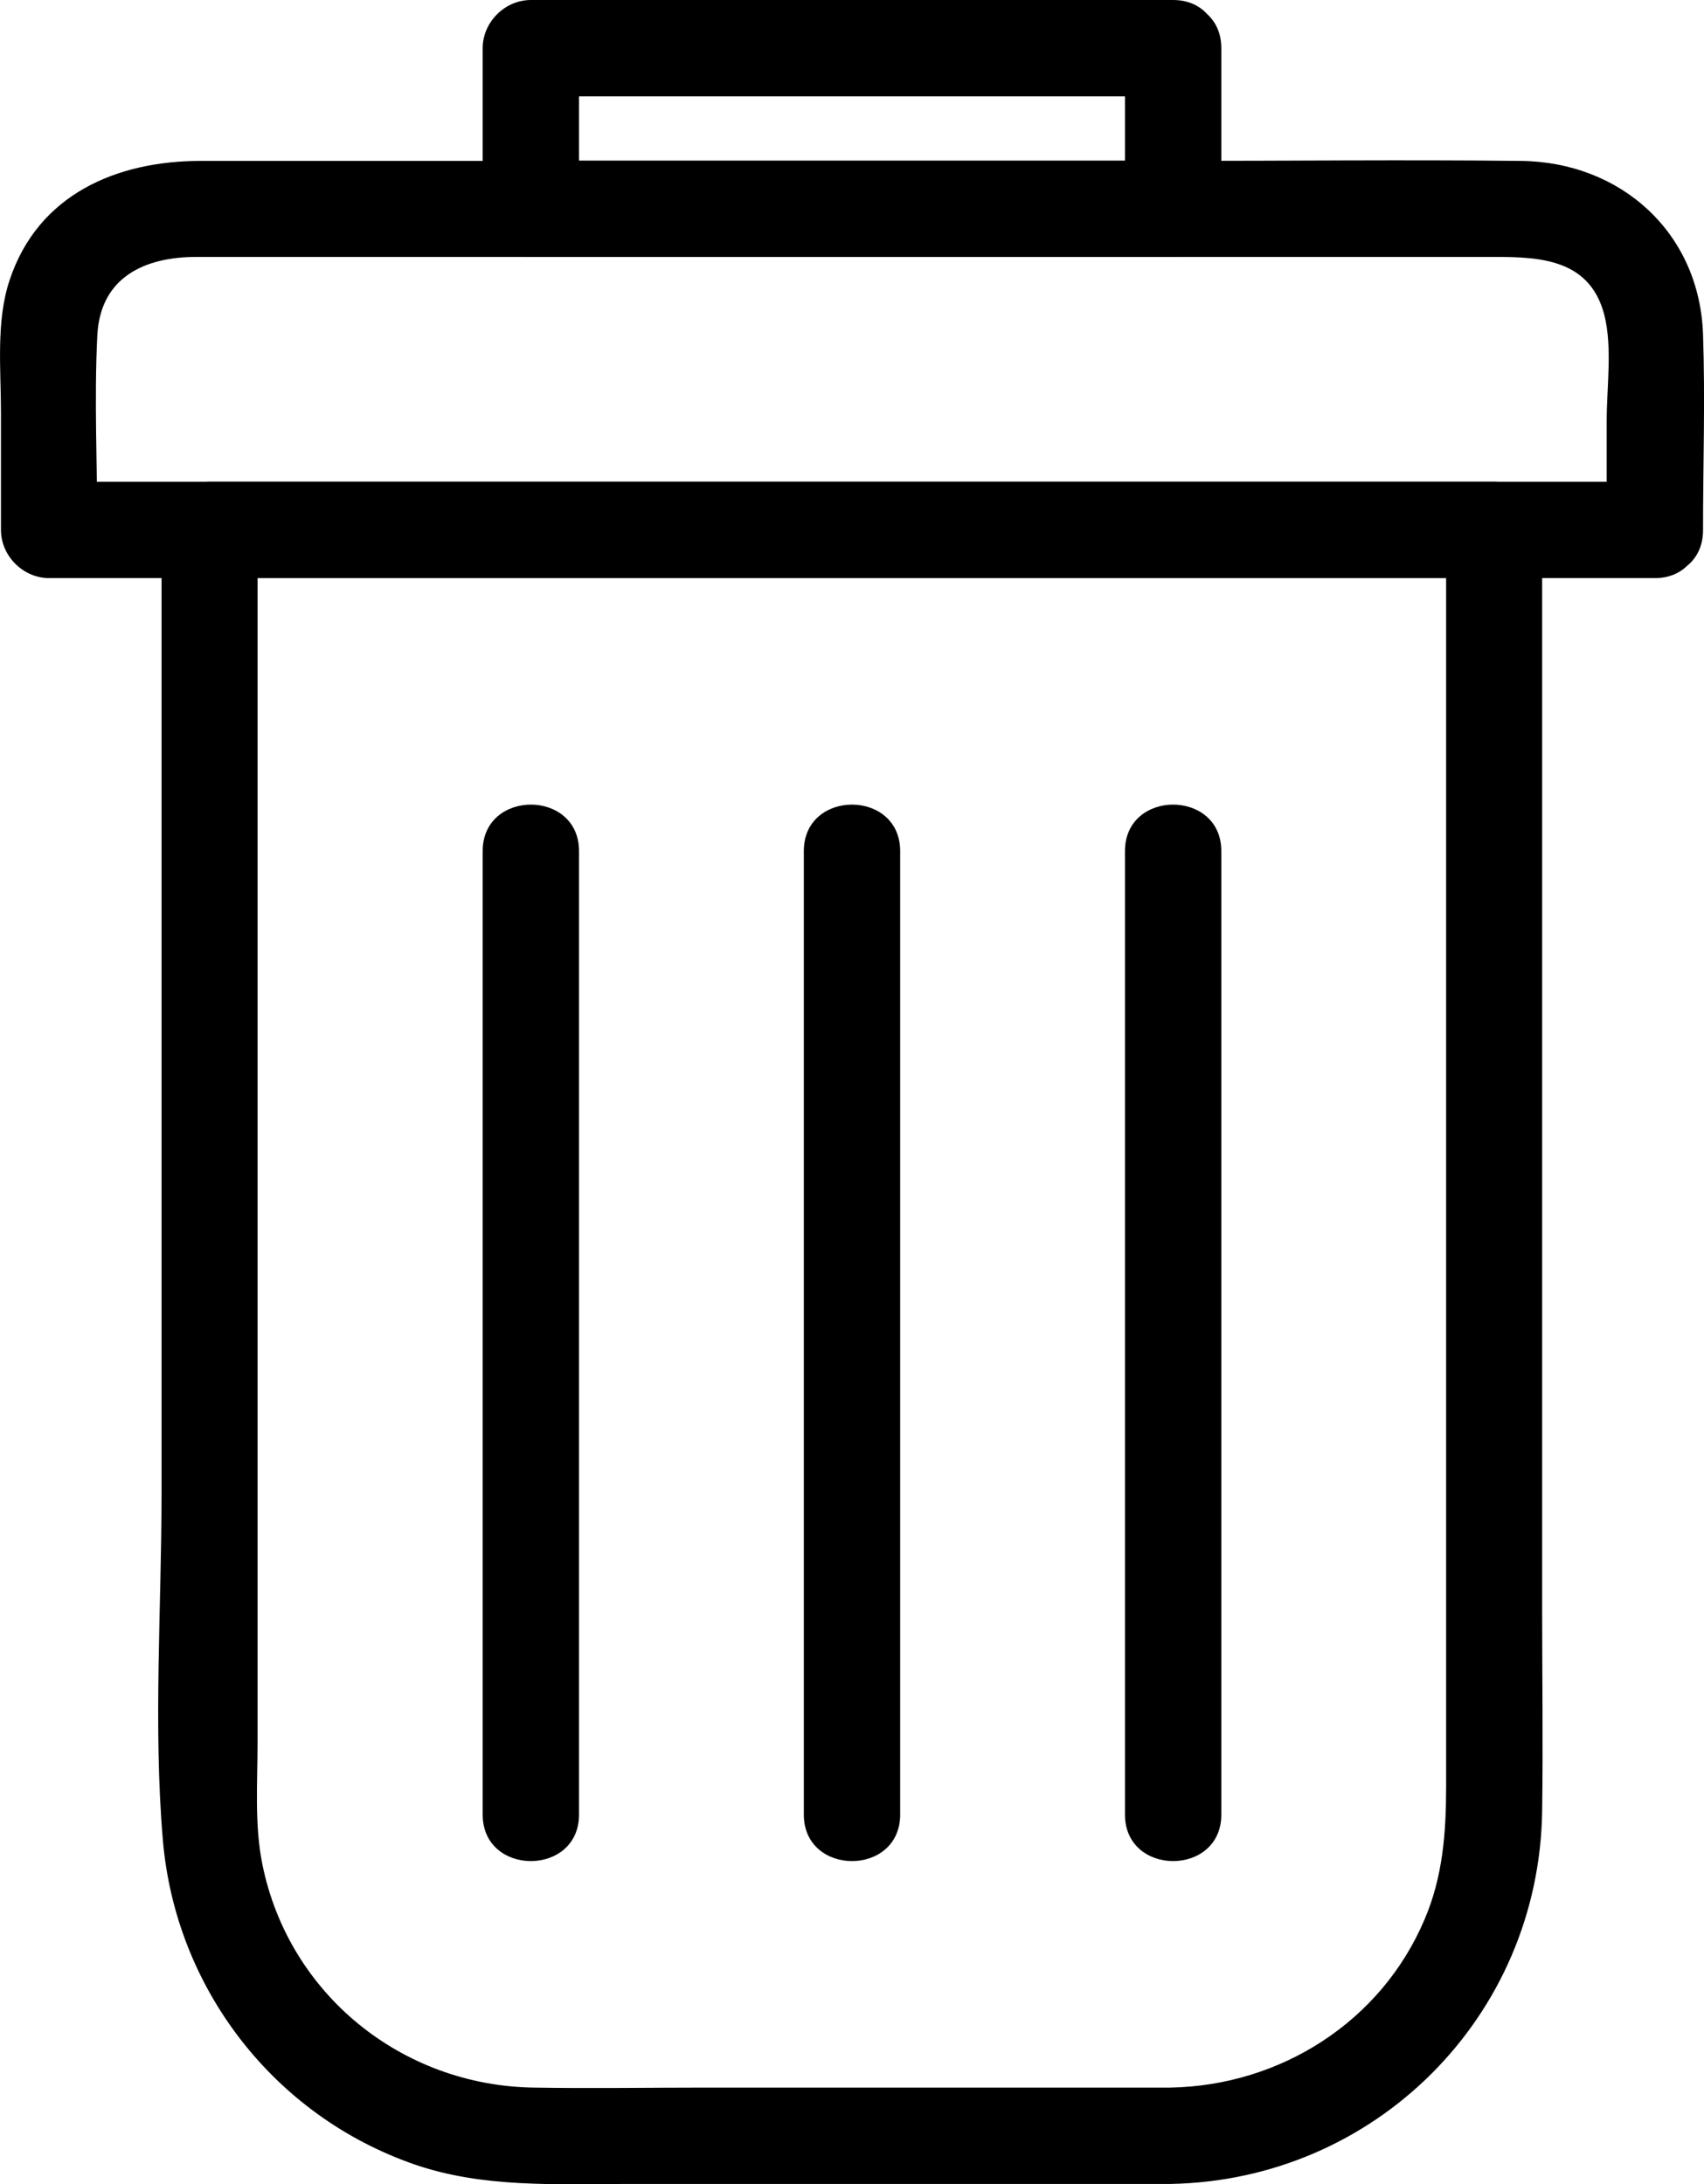 <?xml version="1.0" encoding="UTF-8"?><svg id="a" xmlns="http://www.w3.org/2000/svg" viewBox="0 0 53.06 68.01"><path d="M36.44,65h-14.47c-1.78,0-3.57,.03-5.35,0-4.1-.06-7.63-2.9-8.45-6.95-.25-1.23-.15-2.56-.15-3.81V16.5l-1.5,1.5H46.53l-1.5-1.5V55.63c0,1.42-.1,2.8-.67,4.13-1.35,3.19-4.49,5.18-7.92,5.24-1.93,.03-1.93,3.03,0,3,6.39-.11,11.49-5.22,11.58-11.61,.03-2.1,0-4.2,0-6.31V16.5c0-.81-.69-1.5-1.5-1.5H6.53c-.81,0-1.5,.69-1.5,1.5v30.01c0,3.56-.26,7.22,.04,10.77,.39,4.62,3.45,8.59,7.83,10.11,2.14,.74,4.4,.61,6.63,.61h16.92c1.93,0,1.93-3,0-3Z"/><path d="M51.53,15H1.53l1.5,1.5c0-2.01-.1-4.04,0-6.05,.09-1.83,1.49-2.45,3.08-2.45H46.2c1.51,0,3.28-.07,3.76,1.82,.25,1.01,.07,2.24,.07,3.27v3.42c0,1.93,3,1.93,3,0,0-2.03,.07-4.07,0-6.1-.11-3.17-2.56-5.37-5.68-5.4-3.62-.04-7.23,0-10.85,0H6.25c-2.6,0-5.06,1.03-5.95,3.71C-.13,10,.03,11.5,.03,12.84v3.66c0,.81,.69,1.5,1.5,1.5H51.53c1.93,0,1.93-3,0-3Z"/><path d="M36.53,0H16.53c-.81,0-1.5,.69-1.5,1.5V6.5c0,.81,.69,1.5,1.5,1.5h20c.81,0,1.5-.69,1.5-1.5V1.5c0-1.93-3-1.93-3,0V6.5l1.5-1.5H16.53l1.5,1.5V1.5l-1.5,1.5h20c1.93,0,1.93-3,0-3Z"/><path d="M15.03,26.5v30c0,1.93,3,1.93,3,0V26.5c0-1.93-3-1.93-3,0h0Z"/><path d="M25.03,26.5v30c0,1.93,3,1.93,3,0V26.5c0-1.93-3-1.93-3,0h0Z"/><path d="M35.03,26.5v30c0,1.93,3,1.93,3,0V26.5c0-1.93-3-1.93-3,0h0Z"/></svg>
